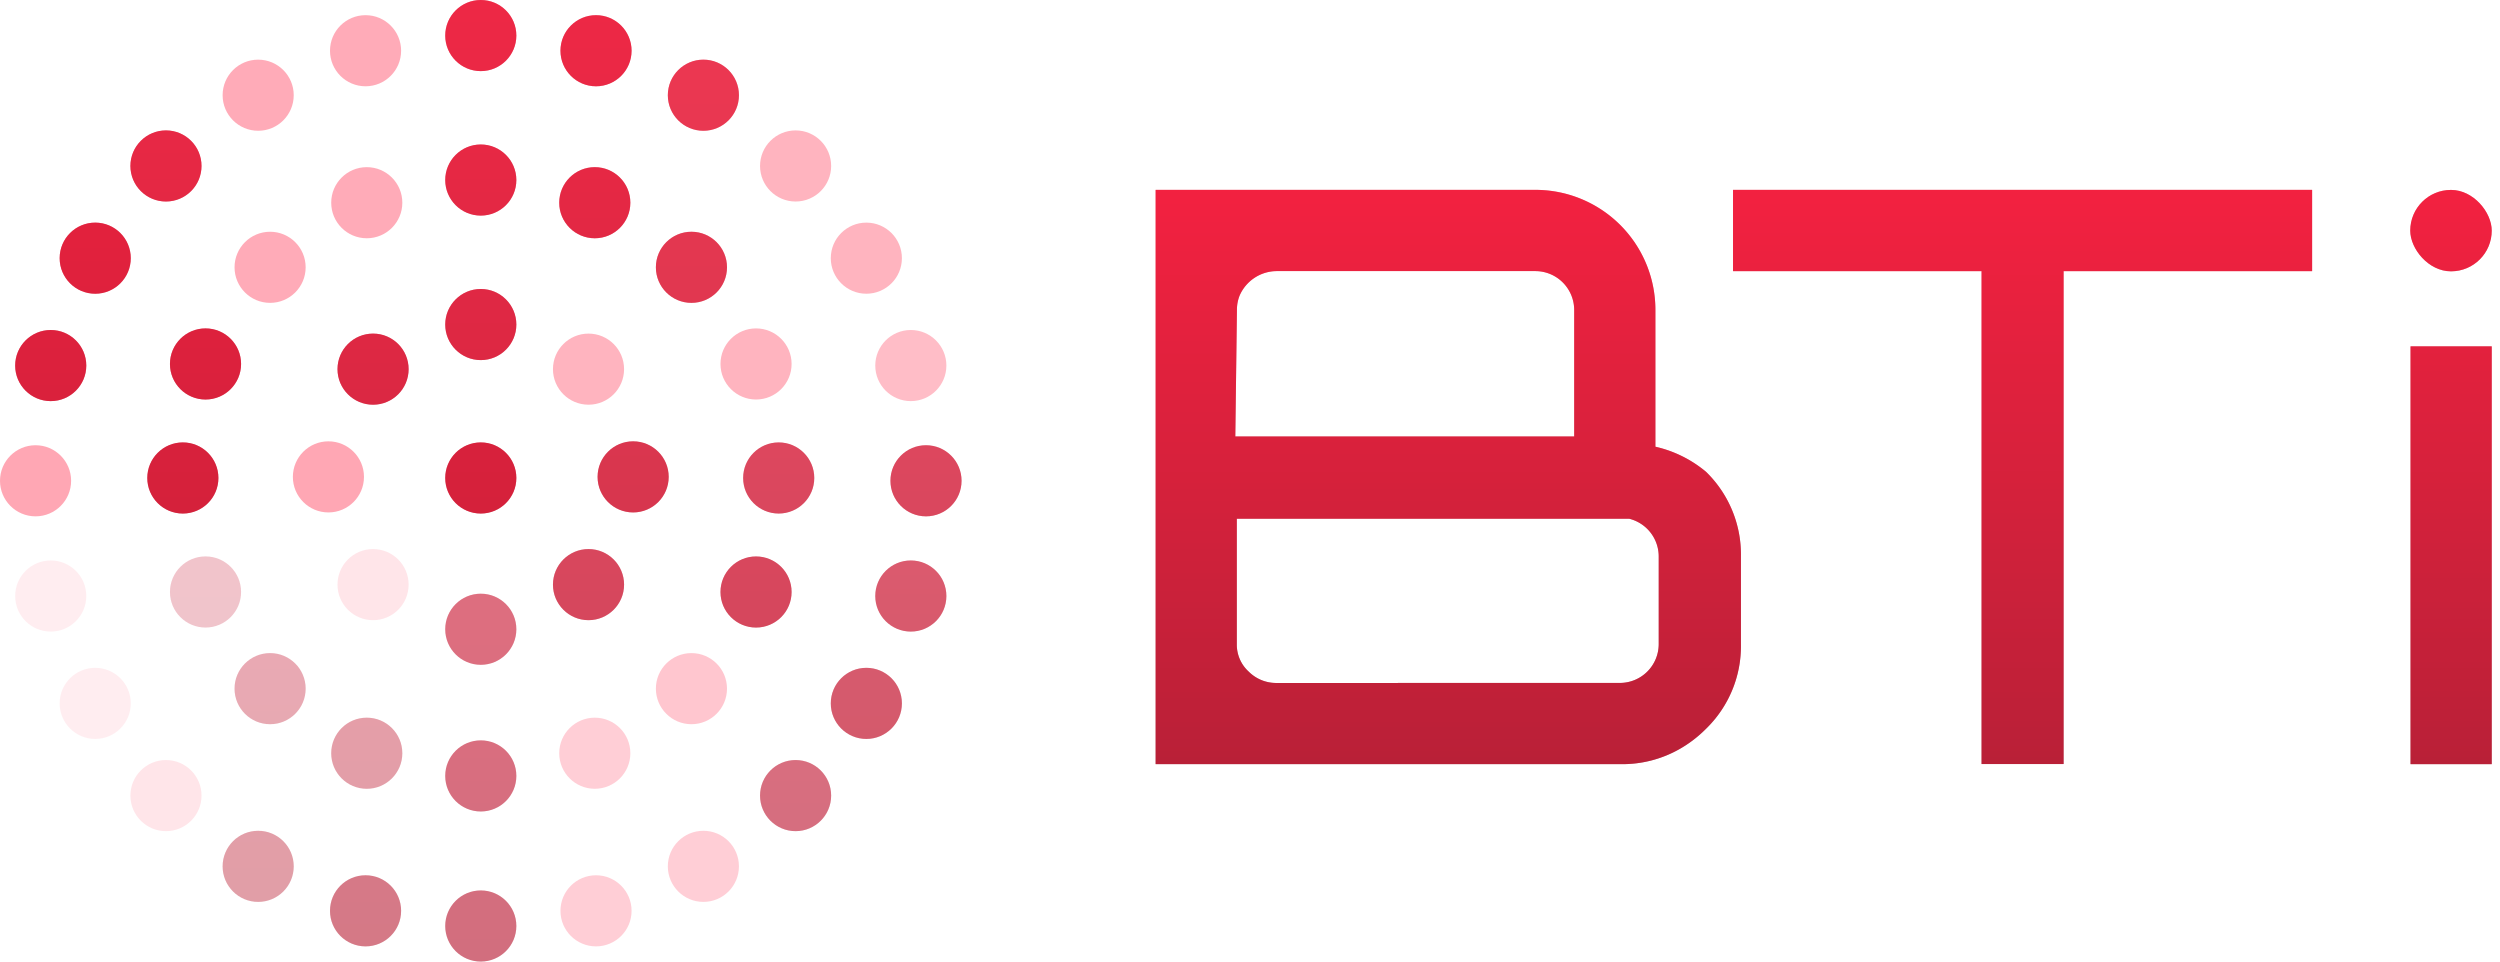 <svg id="Component_19_1" data-name="Component 19 – 1" xmlns="http://www.w3.org/2000/svg" xmlns:xlink="http://www.w3.org/1999/xlink" width="130" height="50" viewBox="0 0 130 50">
  <defs>
    <clipPath id="clip-path">
      <rect id="Rectangle_30" data-name="Rectangle 30" width="130" height="50" fill="#fff" stroke="#707070" stroke-width="1"/>
    </clipPath>
    <linearGradient id="linear-gradient" x1="0.5" y1="9.087" x2="0.5" y2="-8.246" gradientUnits="objectBoundingBox">
      <stop offset="0" stop-color="#8a1e2f"/>
      <stop offset="1" stop-color="#ed203e"/>
    </linearGradient>
    <linearGradient id="linear-gradient-2" x1="0.5" y1="11.245" x2="0.5" y2="-6.088" xlink:href="#linear-gradient"/>
    <linearGradient id="linear-gradient-3" x1="0.5" y1="6.96" x2="0.5" y2="-10.373" xlink:href="#linear-gradient"/>
    <linearGradient id="linear-gradient-4" x1="0.5" y1="9.103" x2="0.5" y2="-8.23" xlink:href="#linear-gradient"/>
    <linearGradient id="linear-gradient-6" x1="0.5" y1="10.618" x2="0.5" y2="-6.715" xlink:href="#linear-gradient"/>
    <linearGradient id="linear-gradient-7" x1="0.5" y1="7.587" x2="0.5" y2="-9.746" xlink:href="#linear-gradient"/>
    <linearGradient id="linear-gradient-10" x1="0.5" y1="13.278" x2="0.5" y2="-4.055" xlink:href="#linear-gradient"/>
    <linearGradient id="linear-gradient-11" x1="0.5" y1="15.31" x2="0.5" y2="-2.023" xlink:href="#linear-gradient"/>
    <linearGradient id="linear-gradient-12" x1="0.5" y1="4.897" x2="0.5" y2="-12.436" xlink:href="#linear-gradient"/>
    <linearGradient id="linear-gradient-15" x1="0.5" y1="12.051" x2="0.5" y2="-5.282" xlink:href="#linear-gradient"/>
    <linearGradient id="linear-gradient-16" x1="0.5" y1="6.124" x2="0.5" y2="-11.209" xlink:href="#linear-gradient"/>
    <linearGradient id="linear-gradient-19" x1="0.5" y1="12.959" x2="0.5" y2="-4.374" xlink:href="#linear-gradient"/>
    <linearGradient id="linear-gradient-20" x1="0.5" y1="5.216" x2="0.5" y2="-12.117" xlink:href="#linear-gradient"/>
    <linearGradient id="linear-gradient-21" x1="0.5" y1="10.691" x2="0.5" y2="-6.642" xlink:href="#linear-gradient"/>
    <linearGradient id="linear-gradient-22" x1="0.5" y1="7.484" x2="0.5" y2="-9.849" xlink:href="#linear-gradient"/>
    <linearGradient id="linear-gradient-25" x1="0.5" y1="7.484" x2="0.5" y2="-9.849" xlink:href="#linear-gradient"/>
    <linearGradient id="linear-gradient-27" x1="0.5" y1="2.786" x2="0.5" y2="-14.547" xlink:href="#linear-gradient"/>
    <linearGradient id="linear-gradient-28" x1="0.5" y1="9.048" x2="0.5" y2="-8.285" xlink:href="#linear-gradient"/>
    <linearGradient id="linear-gradient-30" x1="0.5" y1="13.476" x2="0.5" y2="-3.857" xlink:href="#linear-gradient"/>
    <linearGradient id="linear-gradient-31" x1="0.5" y1="4.62" x2="0.5" y2="-12.713" xlink:href="#linear-gradient"/>
    <linearGradient id="linear-gradient-34" x1="0.5" y1="12.179" x2="0.5" y2="-5.154" xlink:href="#linear-gradient"/>
    <linearGradient id="linear-gradient-35" x1="0.5" y1="5.917" x2="0.5" y2="-11.416" xlink:href="#linear-gradient"/>
    <linearGradient id="linear-gradient-36" x1="0.5" y1="14.471" x2="0.5" y2="-2.862" xlink:href="#linear-gradient"/>
    <linearGradient id="linear-gradient-37" x1="0.5" y1="3.625" x2="0.5" y2="-13.708" xlink:href="#linear-gradient"/>
    <linearGradient id="linear-gradient-42" x1="0.5" y1="10.669" x2="0.5" y2="-6.664" xlink:href="#linear-gradient"/>
    <linearGradient id="linear-gradient-43" x1="0.5" y1="7.427" x2="0.5" y2="-9.906" xlink:href="#linear-gradient"/>
    <linearGradient id="linear-gradient-44" x1="0.5" y1="15.097" x2="0.5" y2="-2.236" xlink:href="#linear-gradient"/>
    <linearGradient id="linear-gradient-45" x1="0.5" y1="2.999" x2="0.5" y2="-14.334" xlink:href="#linear-gradient"/>
    <linearGradient id="linear-gradient-50" x1="0.5" y1="7.077" x2="0.5" y2="-0.156" xlink:href="#linear-gradient"/>
    <linearGradient id="linear-gradient-51" x1="0.5" y1="1.004" x2="0.5" y2="-0.405" xlink:href="#linear-gradient"/>
    <linearGradient id="linear-gradient-52" x1="0.5" y1="1.003" x2="0.5" y2="-0.022" xlink:href="#linear-gradient"/>
    <linearGradient id="linear-gradient-53" x1="0.5" y1="1.003" x2="0.5" y2="-0.022" xlink:href="#linear-gradient"/>
  </defs>
  <g id="Mask_Group_2" data-name="Mask Group 2" clip-path="url(#clip-path)">
    <g id="bti_r" transform="translate(0 0)">
      <g id="Group_3253" data-name="Group 3253">
        <g id="Group_28" data-name="Group 28">
          <circle id="Ellipse_56" data-name="Ellipse 56" cx="1.849" cy="1.849" r="1.849" transform="translate(23.152 23.006)" fill="url(#linear-gradient)"/>
          <circle id="Ellipse_57" data-name="Ellipse 57" cx="1.849" cy="1.849" r="1.849" transform="translate(23.152 15.027)" opacity="0.95" fill="url(#linear-gradient-2)"/>
          <circle id="Ellipse_58" data-name="Ellipse 58" cx="1.849" cy="1.849" r="1.849" transform="translate(23.152 30.872)" opacity="0.55" fill="url(#linear-gradient-3)"/>
          <circle id="Ellipse_59" data-name="Ellipse 59" cx="1.849" cy="1.849" r="1.849" transform="translate(31.074 22.949)" opacity="0.85" fill="url(#linear-gradient-4)"/>
          <circle id="Ellipse_60" data-name="Ellipse 60" cx="1.849" cy="1.849" r="1.849" transform="translate(15.229 22.949)" fill="url(#linear-gradient-4)"/>
          <circle id="Ellipse_61" data-name="Ellipse 61" cx="1.849" cy="1.849" r="1.849" transform="translate(17.55 17.347)" opacity="0.95" fill="url(#linear-gradient-6)"/>
          <circle id="Ellipse_62" data-name="Ellipse 62" cx="1.849" cy="1.849" r="1.849" transform="translate(28.754 28.551)" opacity="0.75" fill="url(#linear-gradient-7)"/>
          <circle id="Ellipse_63" data-name="Ellipse 63" cx="1.849" cy="1.849" r="1.849" transform="translate(28.754 17.347)" opacity="0.85" fill="url(#linear-gradient-6)"/>
          <circle id="Ellipse_64" data-name="Ellipse 64" cx="1.849" cy="1.849" r="1.849" transform="translate(17.55 28.551)" opacity="0.3" fill="url(#linear-gradient-7)"/>
          <circle id="Ellipse_65" data-name="Ellipse 65" cx="1.849" cy="1.849" r="1.849" transform="translate(23.152 7.513)" opacity="0.95" fill="url(#linear-gradient-10)"/>
          <circle id="Ellipse_66" data-name="Ellipse 66" cx="1.849" cy="1.849" r="1.849" transform="translate(23.152)" opacity="0.95" fill="url(#linear-gradient-11)"/>
          <circle id="Ellipse_67" data-name="Ellipse 67" cx="1.849" cy="1.849" r="1.849" transform="translate(23.152 38.499)" opacity="0.55" fill="url(#linear-gradient-12)"/>
          <circle id="Ellipse_68" data-name="Ellipse 68" cx="1.849" cy="1.849" r="1.849" transform="translate(7.659 23.006)" fill="url(#linear-gradient)"/>
          <circle id="Ellipse_69" data-name="Ellipse 69" cx="1.849" cy="1.849" r="1.849" transform="translate(38.644 23.006)" opacity="0.75" fill="url(#linear-gradient)"/>
          <circle id="Ellipse_70" data-name="Ellipse 70" cx="1.849" cy="1.849" r="1.849" transform="translate(34.106 12.051)" opacity="0.85" fill="url(#linear-gradient-15)"/>
          <circle id="Ellipse_71" data-name="Ellipse 71" cx="1.849" cy="1.849" r="1.849" transform="translate(12.196 33.961)" opacity="0.3" fill="url(#linear-gradient-16)"/>
          <circle id="Ellipse_72" data-name="Ellipse 72" cx="1.849" cy="1.849" r="1.849" transform="translate(12.196 12.051)" opacity="0.95" fill="url(#linear-gradient-15)"/>
          <circle id="Ellipse_73" data-name="Ellipse 73" cx="1.849" cy="1.849" r="1.849" transform="translate(34.106 33.961)" opacity="0.65" fill="url(#linear-gradient-16)"/>
          <circle id="Ellipse_74" data-name="Ellipse 74" cx="1.849" cy="1.849" r="1.849" transform="translate(29.08 8.692)" opacity="0.95" fill="url(#linear-gradient-19)"/>
          <circle id="Ellipse_75" data-name="Ellipse 75" cx="1.849" cy="1.849" r="1.849" transform="translate(17.223 37.319)" opacity="0.35" fill="url(#linear-gradient-20)"/>
          <circle id="Ellipse_76" data-name="Ellipse 76" cx="1.849" cy="1.849" r="1.849" transform="translate(8.838 17.077)" fill="url(#linear-gradient-21)"/>
          <circle id="Ellipse_77" data-name="Ellipse 77" cx="1.849" cy="1.849" r="1.849" transform="translate(37.465 28.935)" opacity="0.75" fill="url(#linear-gradient-22)"/>
          <circle id="Ellipse_78" data-name="Ellipse 78" cx="1.849" cy="1.849" r="1.849" transform="translate(17.223 8.692)" opacity="0.95" fill="url(#linear-gradient-19)"/>
          <circle id="Ellipse_79" data-name="Ellipse 79" cx="1.849" cy="1.849" r="1.849" transform="translate(29.08 37.319)" opacity="0.55" fill="url(#linear-gradient-20)"/>
          <circle id="Ellipse_80" data-name="Ellipse 80" cx="1.849" cy="1.849" r="1.849" transform="translate(8.838 28.934)" opacity="0.2" fill="url(#linear-gradient-25)"/>
          <circle id="Ellipse_81" data-name="Ellipse 81" cx="1.849" cy="1.849" r="1.849" transform="translate(37.465 17.077)" opacity="0.85" fill="url(#linear-gradient-21)"/>
          <circle id="Ellipse_82" data-name="Ellipse 82" cx="1.849" cy="1.849" r="1.849" transform="translate(23.152 46.303)" opacity="0.55" fill="url(#linear-gradient-27)"/>
          <circle id="Ellipse_83" data-name="Ellipse 83" cx="1.849" cy="1.849" r="1.849" transform="translate(46.303 23.152)" opacity="0.75" fill="url(#linear-gradient-28)"/>
          <circle id="Ellipse_84" data-name="Ellipse 84" cx="1.849" cy="1.849" r="1.849" transform="translate(0 23.152)" fill="url(#linear-gradient-28)"/>
          <circle id="Ellipse_85" data-name="Ellipse 85" cx="1.849" cy="1.849" r="1.849" transform="translate(6.781 6.781)" opacity="0.95" fill="url(#linear-gradient-30)"/>
          <circle id="Ellipse_86" data-name="Ellipse 86" cx="1.849" cy="1.849" r="1.849" transform="translate(39.522 39.522)" opacity="0.55" fill="url(#linear-gradient-31)"/>
          <circle id="Ellipse_87" data-name="Ellipse 87" cx="1.849" cy="1.849" r="1.849" transform="translate(39.522 6.781)" opacity="0.85" fill="url(#linear-gradient-30)"/>
          <circle id="Ellipse_88" data-name="Ellipse 88" cx="1.849" cy="1.849" r="1.849" transform="translate(6.781 39.522)" opacity="0.3" fill="url(#linear-gradient-31)"/>
          <circle id="Ellipse_89" data-name="Ellipse 89" cx="1.849" cy="1.849" r="1.849" transform="translate(3.102 11.576)" fill="url(#linear-gradient-34)"/>
          <circle id="Ellipse_90" data-name="Ellipse 90" cx="1.849" cy="1.849" r="1.849" transform="translate(43.201 34.727)" opacity="0.65" fill="url(#linear-gradient-35)"/>
          <circle id="Ellipse_91" data-name="Ellipse 91" cx="1.849" cy="1.849" r="1.849" transform="translate(34.727 3.102)" opacity="0.85" fill="url(#linear-gradient-36)"/>
          <circle id="Ellipse_92" data-name="Ellipse 92" cx="1.849" cy="1.849" r="1.849" transform="translate(11.576 43.201)" opacity="0.35" fill="url(#linear-gradient-37)"/>
          <circle id="Ellipse_93" data-name="Ellipse 93" cx="1.849" cy="1.849" r="1.849" transform="translate(11.576 3.102)" opacity="0.95" fill="url(#linear-gradient-36)"/>
          <circle id="Ellipse_94" data-name="Ellipse 94" cx="1.849" cy="1.849" r="1.849" transform="translate(34.727 43.201)" opacity="0.55" fill="url(#linear-gradient-37)"/>
          <circle id="Ellipse_95" data-name="Ellipse 95" cx="1.849" cy="1.849" r="1.849" transform="translate(43.201 11.576)" opacity="0.85" fill="url(#linear-gradient-34)"/>
          <circle id="Ellipse_96" data-name="Ellipse 96" cx="1.849" cy="1.849" r="1.849" transform="translate(3.102 34.727)" opacity="0.2" fill="url(#linear-gradient-35)"/>
          <circle id="Ellipse_97" data-name="Ellipse 97" cx="1.849" cy="1.849" r="1.849" transform="translate(0.789 17.16)" fill="url(#linear-gradient-42)"/>
          <circle id="Ellipse_98" data-name="Ellipse 98" cx="1.849" cy="1.849" r="1.849" transform="translate(45.514 29.144)" opacity="0.65" fill="url(#linear-gradient-43)"/>
          <circle id="Ellipse_99" data-name="Ellipse 99" cx="1.849" cy="1.849" r="1.849" transform="translate(29.144 0.789)" opacity="0.95" fill="url(#linear-gradient-44)"/>
          <circle id="Ellipse_100" data-name="Ellipse 100" cx="1.849" cy="1.849" r="1.849" transform="translate(17.16 45.514)" opacity="0.5" fill="url(#linear-gradient-45)"/>
          <circle id="Ellipse_101" data-name="Ellipse 101" cx="1.849" cy="1.849" r="1.849" transform="translate(17.16 0.789)" opacity="0.95" fill="url(#linear-gradient-44)"/>
          <circle id="Ellipse_102" data-name="Ellipse 102" cx="1.849" cy="1.849" r="1.849" transform="translate(29.144 45.514)" opacity="0.55" fill="url(#linear-gradient-45)"/>
          <circle id="Ellipse_103" data-name="Ellipse 103" cx="1.849" cy="1.849" r="1.849" transform="translate(45.514 17.16)" opacity="0.75" fill="url(#linear-gradient-42)"/>
          <circle id="Ellipse_104" data-name="Ellipse 104" cx="1.849" cy="1.849" r="1.849" transform="translate(0.789 29.144)" opacity="0.2" fill="url(#linear-gradient-43)"/>
        </g>
        <g id="Group_29" data-name="Group 29" transform="translate(60.093 9.873)">
          <rect id="Rectangle_31" data-name="Rectangle 31" width="4.237" height="4.233" rx="2.116" transform="translate(65.24 0.003)" fill="url(#linear-gradient-50)"/>
          <rect id="Rectangle_32" data-name="Rectangle 32" width="4.222" height="21.726" transform="translate(65.255 8.137)" fill="url(#linear-gradient-51)"/>
          <path id="Path_6" data-name="Path 6" d="M211.926,266.087a6.261,6.261,0,0,0-2.619-1.294v-7.126a6.24,6.24,0,0,0-6.23-6.23H183.319V281.3h24.2a6.017,6.017,0,0,0,3.037-.782,6.369,6.369,0,0,0,1.371-1.046,6,6,0,0,0,1.828-4.4v-4.586a6.005,6.005,0,0,0-1.828-4.4Zm-8.85-10.426a2.022,2.022,0,0,1,2.008,2.008v6.591H187.462l.085-6.591a1.971,1.971,0,0,1,.137-.731,2.118,2.118,0,0,1,1.916-1.277ZM189.6,277.079a2.017,2.017,0,0,1-1.442-.592,1.893,1.893,0,0,1-.618-1.416v-6.533h20.405a2.021,2.021,0,0,1,1.534,1.949v4.582a2.021,2.021,0,0,1-2.008,2.008Z" transform="translate(-183.319 -251.437)" fill="url(#linear-gradient-52)"/>
          <path id="Path_7" data-name="Path 7" d="M89.117,9.873V14.1h12.924V39.73h4.266V14.1H119.23V9.873Z" transform="translate(-59.093 -9.873)" fill="url(#linear-gradient-53)"/>
        </g>
      </g>
      <g id="Group_3254" data-name="Group 3254" style="mix-blend-mode: lighten;isolation: isolate">
        <g id="Group_28-2" data-name="Group 28">
          <circle id="Ellipse_56-2" data-name="Ellipse 56" cx="1.849" cy="1.849" r="1.849" transform="translate(23.152 23.006)" fill="rgba(255,36,69,0.4)"/>
          <circle id="Ellipse_57-2" data-name="Ellipse 57" cx="1.849" cy="1.849" r="1.849" transform="translate(23.152 15.027)" fill="rgba(255,36,69,0.4)" opacity="0.95"/>
          <circle id="Ellipse_58-2" data-name="Ellipse 58" cx="1.849" cy="1.849" r="1.849" transform="translate(23.152 30.872)" fill="rgba(255,36,69,0.4)" opacity="0.55"/>
          <circle id="Ellipse_59-2" data-name="Ellipse 59" cx="1.849" cy="1.849" r="1.849" transform="translate(31.074 22.949)" fill="rgba(255,36,69,0.4)" opacity="0.85"/>
          <circle id="Ellipse_60-2" data-name="Ellipse 60" cx="1.849" cy="1.849" r="1.849" transform="translate(15.229 22.949)" fill="rgba(255,36,69,0.4)"/>
          <circle id="Ellipse_61-2" data-name="Ellipse 61" cx="1.849" cy="1.849" r="1.849" transform="translate(17.55 17.347)" fill="rgba(255,36,69,0.4)" opacity="0.95"/>
          <circle id="Ellipse_62-2" data-name="Ellipse 62" cx="1.849" cy="1.849" r="1.849" transform="translate(28.754 28.551)" fill="rgba(255,36,69,0.4)" opacity="0.75"/>
          <circle id="Ellipse_63-2" data-name="Ellipse 63" cx="1.849" cy="1.849" r="1.849" transform="translate(28.754 17.347)" fill="rgba(255,36,69,0.4)" opacity="0.85"/>
          <circle id="Ellipse_64-2" data-name="Ellipse 64" cx="1.849" cy="1.849" r="1.849" transform="translate(17.55 28.551)" fill="rgba(255,36,69,0.4)" opacity="0.3"/>
          <circle id="Ellipse_65-2" data-name="Ellipse 65" cx="1.849" cy="1.849" r="1.849" transform="translate(23.152 7.513)" fill="rgba(255,36,69,0.4)" opacity="0.95"/>
          <circle id="Ellipse_66-2" data-name="Ellipse 66" cx="1.849" cy="1.849" r="1.849" transform="translate(23.152)" fill="rgba(255,36,69,0.4)" opacity="0.95"/>
          <circle id="Ellipse_67-2" data-name="Ellipse 67" cx="1.849" cy="1.849" r="1.849" transform="translate(23.152 38.499)" fill="rgba(255,36,69,0.4)" opacity="0.55"/>
          <circle id="Ellipse_68-2" data-name="Ellipse 68" cx="1.849" cy="1.849" r="1.849" transform="translate(7.659 23.006)" fill="rgba(255,36,69,0.4)"/>
          <circle id="Ellipse_69-2" data-name="Ellipse 69" cx="1.849" cy="1.849" r="1.849" transform="translate(38.644 23.006)" fill="rgba(255,36,69,0.4)" opacity="0.75"/>
          <circle id="Ellipse_70-2" data-name="Ellipse 70" cx="1.849" cy="1.849" r="1.849" transform="translate(34.106 12.051)" fill="rgba(255,36,69,0.4)" opacity="0.85"/>
          <circle id="Ellipse_71-2" data-name="Ellipse 71" cx="1.849" cy="1.849" r="1.849" transform="translate(12.196 33.961)" fill="rgba(255,36,69,0.4)" opacity="0.3"/>
          <circle id="Ellipse_72-2" data-name="Ellipse 72" cx="1.849" cy="1.849" r="1.849" transform="translate(12.196 12.051)" fill="rgba(255,36,69,0.4)" opacity="0.95"/>
          <circle id="Ellipse_73-2" data-name="Ellipse 73" cx="1.849" cy="1.849" r="1.849" transform="translate(34.106 33.961)" fill="rgba(255,36,69,0.4)" opacity="0.65"/>
          <circle id="Ellipse_74-2" data-name="Ellipse 74" cx="1.849" cy="1.849" r="1.849" transform="translate(29.08 8.692)" fill="rgba(255,36,69,0.4)" opacity="0.95"/>
          <circle id="Ellipse_75-2" data-name="Ellipse 75" cx="1.849" cy="1.849" r="1.849" transform="translate(17.223 37.319)" fill="rgba(255,36,69,0.4)" opacity="0.35"/>
          <circle id="Ellipse_76-2" data-name="Ellipse 76" cx="1.849" cy="1.849" r="1.849" transform="translate(8.838 17.077)" fill="rgba(255,36,69,0.4)"/>
          <circle id="Ellipse_77-2" data-name="Ellipse 77" cx="1.849" cy="1.849" r="1.849" transform="translate(37.465 28.935)" fill="rgba(255,36,69,0.4)" opacity="0.75"/>
          <circle id="Ellipse_78-2" data-name="Ellipse 78" cx="1.849" cy="1.849" r="1.849" transform="translate(17.223 8.692)" fill="rgba(255,36,69,0.4)" opacity="0.95"/>
          <circle id="Ellipse_79-2" data-name="Ellipse 79" cx="1.849" cy="1.849" r="1.849" transform="translate(29.08 37.319)" fill="rgba(255,36,69,0.4)" opacity="0.55"/>
          <circle id="Ellipse_80-2" data-name="Ellipse 80" cx="1.849" cy="1.849" r="1.849" transform="translate(8.838 28.934)" fill="rgba(255,36,69,0.4)" opacity="0.2"/>
          <circle id="Ellipse_81-2" data-name="Ellipse 81" cx="1.849" cy="1.849" r="1.849" transform="translate(37.465 17.077)" fill="rgba(255,36,69,0.4)" opacity="0.85"/>
          <circle id="Ellipse_82-2" data-name="Ellipse 82" cx="1.849" cy="1.849" r="1.849" transform="translate(23.152 46.303)" fill="rgba(255,36,69,0.4)" opacity="0.55"/>
          <circle id="Ellipse_83-2" data-name="Ellipse 83" cx="1.849" cy="1.849" r="1.849" transform="translate(46.303 23.152)" fill="rgba(255,36,69,0.4)" opacity="0.75"/>
          <circle id="Ellipse_84-2" data-name="Ellipse 84" cx="1.849" cy="1.849" r="1.849" transform="translate(0 23.152)" fill="rgba(255,36,69,0.4)"/>
          <circle id="Ellipse_85-2" data-name="Ellipse 85" cx="1.849" cy="1.849" r="1.849" transform="translate(6.781 6.781)" fill="rgba(255,36,69,0.4)" opacity="0.95"/>
          <circle id="Ellipse_86-2" data-name="Ellipse 86" cx="1.849" cy="1.849" r="1.849" transform="translate(39.522 39.522)" fill="rgba(255,36,69,0.4)" opacity="0.55"/>
          <circle id="Ellipse_87-2" data-name="Ellipse 87" cx="1.849" cy="1.849" r="1.849" transform="translate(39.522 6.781)" fill="rgba(255,36,69,0.4)" opacity="0.85"/>
          <circle id="Ellipse_88-2" data-name="Ellipse 88" cx="1.849" cy="1.849" r="1.849" transform="translate(6.781 39.522)" fill="rgba(255,36,69,0.4)" opacity="0.3"/>
          <circle id="Ellipse_89-2" data-name="Ellipse 89" cx="1.849" cy="1.849" r="1.849" transform="translate(3.102 11.576)" fill="rgba(255,36,69,0.4)"/>
          <circle id="Ellipse_90-2" data-name="Ellipse 90" cx="1.849" cy="1.849" r="1.849" transform="translate(43.201 34.727)" fill="rgba(255,36,69,0.4)" opacity="0.65"/>
          <circle id="Ellipse_91-2" data-name="Ellipse 91" cx="1.849" cy="1.849" r="1.849" transform="translate(34.727 3.102)" fill="rgba(255,36,69,0.4)" opacity="0.85"/>
          <circle id="Ellipse_92-2" data-name="Ellipse 92" cx="1.849" cy="1.849" r="1.849" transform="translate(11.576 43.201)" fill="rgba(255,36,69,0.4)" opacity="0.35"/>
          <circle id="Ellipse_93-2" data-name="Ellipse 93" cx="1.849" cy="1.849" r="1.849" transform="translate(11.576 3.102)" fill="rgba(255,36,69,0.4)" opacity="0.95"/>
          <circle id="Ellipse_94-2" data-name="Ellipse 94" cx="1.849" cy="1.849" r="1.849" transform="translate(34.727 43.201)" fill="rgba(255,36,69,0.4)" opacity="0.55"/>
          <circle id="Ellipse_95-2" data-name="Ellipse 95" cx="1.849" cy="1.849" r="1.849" transform="translate(43.201 11.576)" fill="rgba(255,36,69,0.4)" opacity="0.85"/>
          <circle id="Ellipse_96-2" data-name="Ellipse 96" cx="1.849" cy="1.849" r="1.849" transform="translate(3.102 34.727)" fill="rgba(255,36,69,0.4)" opacity="0.2"/>
          <circle id="Ellipse_97-2" data-name="Ellipse 97" cx="1.849" cy="1.849" r="1.849" transform="translate(0.789 17.16)" fill="rgba(255,36,69,0.4)"/>
          <circle id="Ellipse_98-2" data-name="Ellipse 98" cx="1.849" cy="1.849" r="1.849" transform="translate(45.514 29.144)" fill="rgba(255,36,69,0.4)" opacity="0.65"/>
          <circle id="Ellipse_99-2" data-name="Ellipse 99" cx="1.849" cy="1.849" r="1.849" transform="translate(29.144 0.789)" fill="rgba(255,36,69,0.4)" opacity="0.95"/>
          <circle id="Ellipse_100-2" data-name="Ellipse 100" cx="1.849" cy="1.849" r="1.849" transform="translate(17.16 45.514)" fill="rgba(255,36,69,0.4)" opacity="0.5"/>
          <circle id="Ellipse_101-2" data-name="Ellipse 101" cx="1.849" cy="1.849" r="1.849" transform="translate(17.16 0.789)" fill="rgba(255,36,69,0.4)" opacity="0.95"/>
          <circle id="Ellipse_102-2" data-name="Ellipse 102" cx="1.849" cy="1.849" r="1.849" transform="translate(29.144 45.514)" fill="rgba(255,36,69,0.4)" opacity="0.55"/>
          <circle id="Ellipse_103-2" data-name="Ellipse 103" cx="1.849" cy="1.849" r="1.849" transform="translate(45.514 17.16)" fill="rgba(255,36,69,0.4)" opacity="0.75"/>
          <circle id="Ellipse_104-2" data-name="Ellipse 104" cx="1.849" cy="1.849" r="1.849" transform="translate(0.789 29.144)" fill="rgba(255,36,69,0.4)" opacity="0.2"/>
        </g>
        <g id="Group_29-2" data-name="Group 29" transform="translate(60.093 9.873)">
          <rect id="Rectangle_31-2" data-name="Rectangle 31" width="4.237" height="4.233" rx="2.116" transform="translate(65.24 0.003)" fill="rgba(255,36,69,0.4)"/>
          <rect id="Rectangle_32-2" data-name="Rectangle 32" width="4.222" height="21.726" transform="translate(65.255 8.137)" fill="rgba(255,36,69,0.4)"/>
          <path id="Path_6-2" data-name="Path 6" d="M211.926,266.087a6.261,6.261,0,0,0-2.619-1.294v-7.126a6.24,6.24,0,0,0-6.23-6.23H183.319V281.3h24.2a6.017,6.017,0,0,0,3.037-.782,6.369,6.369,0,0,0,1.371-1.046,6,6,0,0,0,1.828-4.4v-4.586a6.005,6.005,0,0,0-1.828-4.4Zm-8.85-10.426a2.022,2.022,0,0,1,2.008,2.008v6.591H187.462l.085-6.591a1.971,1.971,0,0,1,.137-.731,2.118,2.118,0,0,1,1.916-1.277ZM189.6,277.079a2.017,2.017,0,0,1-1.442-.592,1.893,1.893,0,0,1-.618-1.416v-6.533h20.405a2.021,2.021,0,0,1,1.534,1.949v4.582a2.021,2.021,0,0,1-2.008,2.008Z" transform="translate(-183.319 -251.437)" fill="rgba(255,36,69,0.4)"/>
          <path id="Path_7-2" data-name="Path 7" d="M89.117,9.873V14.1h12.924V39.73h4.266V14.1H119.23V9.873Z" transform="translate(-59.093 -9.873)" fill="rgba(255,36,69,0.4)"/>
        </g>
      </g>
    </g>
  </g>
</svg>
